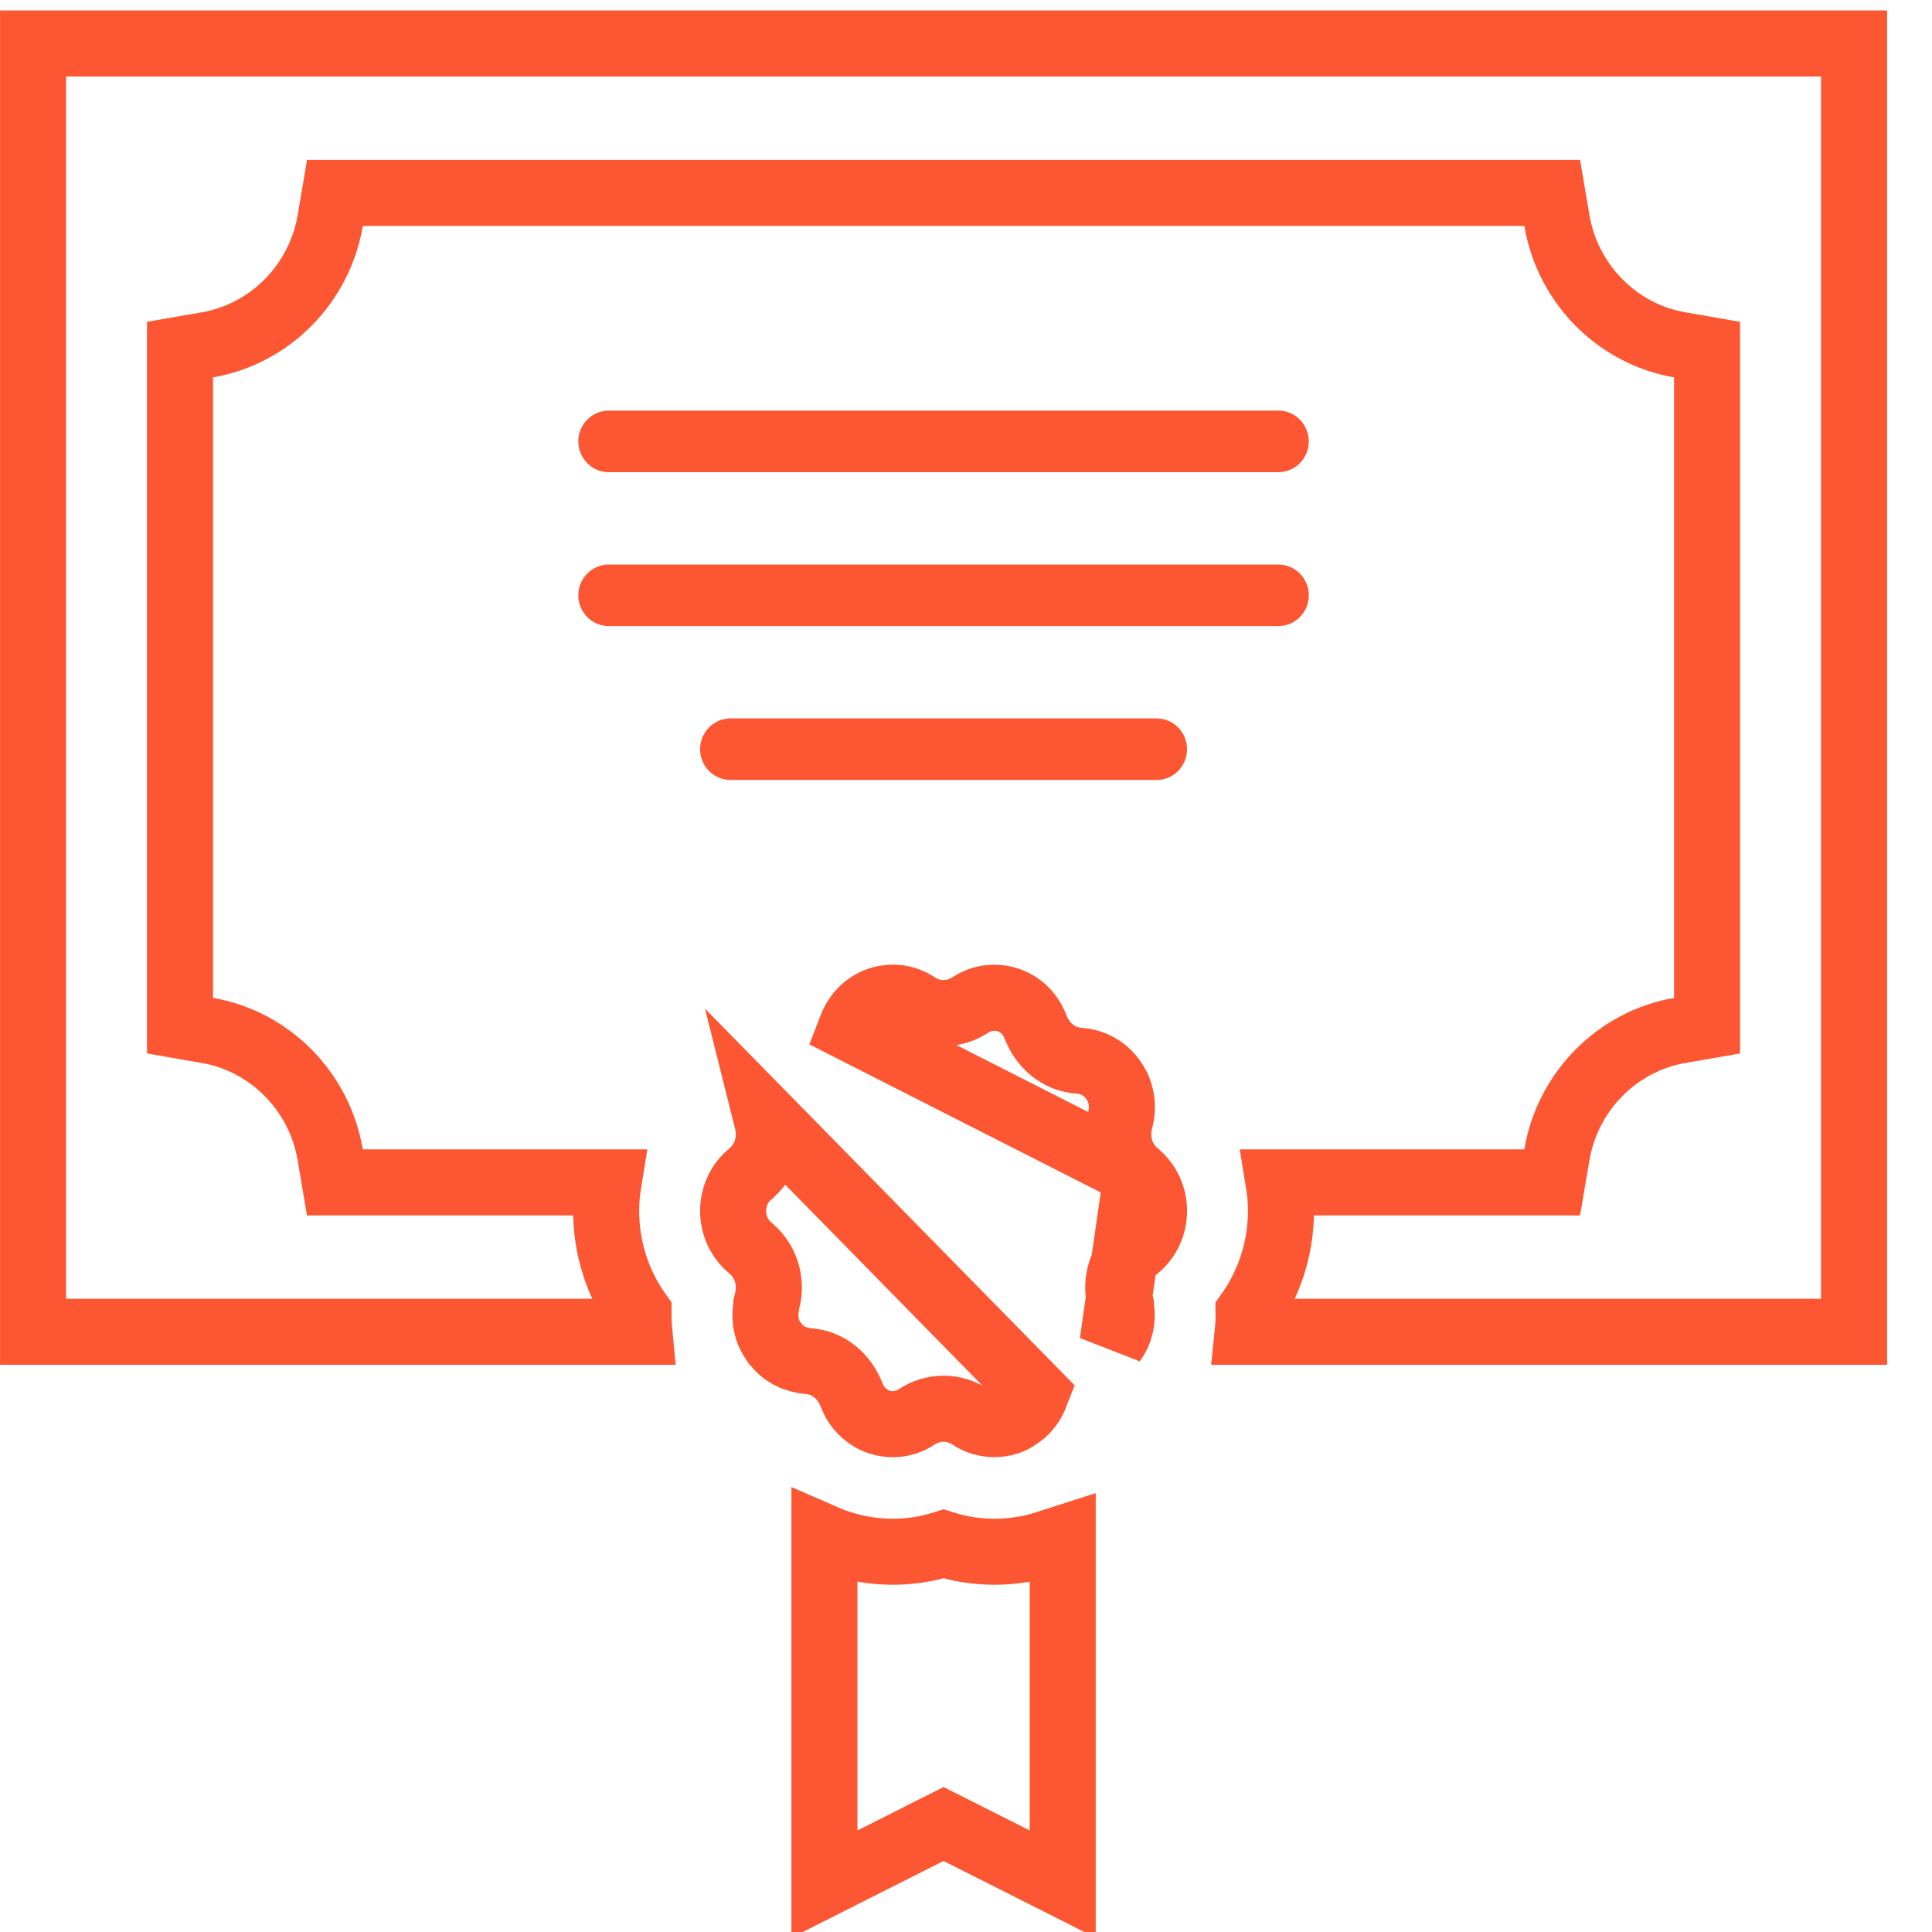 <svg width="39" height="39" viewBox="0 0 39 39" fill="none" xmlns="http://www.w3.org/2000/svg">
<path d="M6.666 23.313L6.76 23.868H7.324H12.283C12.252 24.058 12.236 24.25 12.236 24.444C12.236 25.188 12.467 25.912 12.889 26.503C12.888 26.631 12.894 26.758 12.906 26.884H0.667V0.878H37.427V26.884H25.187C25.2 26.757 25.206 26.63 25.204 26.502C25.625 25.909 25.858 25.191 25.858 24.444C25.858 24.25 25.842 24.057 25.811 23.868H30.77H31.333L31.427 23.313C31.645 22.028 32.647 21.019 33.907 20.801L34.459 20.705V20.144V7.618V7.057L33.907 6.961C32.647 6.743 31.645 5.734 31.427 4.449L31.333 3.894H30.77H7.324H6.761L6.667 4.449C6.449 5.734 5.447 6.743 4.187 6.961L3.634 7.057L3.634 7.618L3.634 20.144L3.634 20.705L4.187 20.801C5.447 21.019 6.449 22.028 6.666 23.313ZM37.479 0.878C37.479 0.878 37.479 0.878 37.479 0.878H37.479Z" stroke="#FD5632" stroke-width="1.333"/>
<path d="M22.939 23.689L22.939 23.689C22.625 23.426 22.519 23.02 22.599 22.663L22.602 22.65L22.602 22.65L22.62 22.579C22.686 22.294 22.627 22.009 22.469 21.798L22.461 21.787L22.461 21.787C22.309 21.573 22.075 21.436 21.785 21.412C21.352 21.385 21.043 21.083 20.909 20.743L20.904 20.732L20.905 20.732C20.803 20.461 20.601 20.269 20.344 20.183C20.246 20.153 20.155 20.14 20.067 20.14C19.907 20.14 19.745 20.186 19.591 20.285C19.257 20.506 18.832 20.506 18.499 20.282C18.279 20.137 18.012 20.1 17.753 20.182C17.5 20.266 17.292 20.455 17.175 20.76L22.939 23.689ZM22.939 23.689L22.946 23.694M22.939 23.689L22.946 23.694M22.946 23.694L22.949 23.696L22.964 23.711L22.98 23.726C23.176 23.899 23.296 24.163 23.296 24.444C23.296 24.725 23.176 24.989 22.98 25.162L22.98 25.162L22.977 25.165L22.928 25.209C22.622 25.471 22.52 25.872 22.599 26.224L22.599 26.224L22.602 26.237L22.62 26.312L22.621 26.313L22.626 26.334V26.357L22.633 26.405C22.67 26.657 22.608 26.904 22.47 27.088L22.459 27.104L22.459 27.104L22.946 23.694ZM15.492 22.651L15.474 22.579L20.918 28.127C20.831 28.357 20.694 28.512 20.546 28.601L20.524 28.615L20.502 28.63C20.461 28.66 20.411 28.684 20.353 28.702L20.353 28.702L20.341 28.706C20.254 28.734 20.163 28.748 20.073 28.748C19.901 28.748 19.736 28.698 19.596 28.606C19.262 28.381 18.835 28.381 18.5 28.604C18.279 28.751 18.011 28.788 17.75 28.705L17.75 28.705L17.741 28.702C17.683 28.684 17.624 28.657 17.569 28.62L17.569 28.62L17.557 28.613C17.392 28.51 17.262 28.355 17.191 28.16L17.188 28.152L17.185 28.144C17.05 27.803 16.739 27.5 16.303 27.475C16.264 27.473 16.219 27.465 16.156 27.448L16.146 27.445L16.136 27.443C15.947 27.398 15.782 27.29 15.665 27.14L15.641 27.109L15.635 27.104L15.635 27.104L15.624 27.088C15.486 26.905 15.424 26.658 15.461 26.405L15.468 26.357V26.334L15.473 26.314L15.474 26.312L15.492 26.237L15.492 26.238L15.495 26.224C15.574 25.872 15.472 25.472 15.166 25.209L15.117 25.165L15.117 25.165L15.114 25.162C14.918 24.989 14.799 24.725 14.799 24.444C14.799 24.167 14.914 23.907 15.105 23.734L15.124 23.719L15.152 23.696L15.177 23.67L15.185 23.662C15.476 23.399 15.572 23.009 15.495 22.664L15.495 22.664L15.492 22.651Z" stroke="#FD5632" stroke-width="1.333"/>
<path d="M21.1 31.168L21.452 31.055V38.033L19.347 36.971L19.047 36.82L18.747 36.971L16.642 38.033L16.642 31.036C16.754 31.085 16.867 31.127 16.978 31.163L16.978 31.163L16.98 31.163C17.32 31.27 17.67 31.324 18.027 31.324C18.375 31.324 18.718 31.27 19.047 31.166C19.376 31.27 19.72 31.324 20.073 31.324C20.427 31.324 20.778 31.271 21.1 31.168Z" stroke="#FD5632" stroke-width="1.333"/>
<path d="M12.289 9.532H25.805C26.145 9.532 26.42 9.253 26.42 8.91C26.42 8.567 26.145 8.289 25.805 8.289H12.289C11.95 8.289 11.674 8.567 11.674 8.91C11.674 9.253 11.95 9.532 12.289 9.532Z" fill="#FD5632"/>
<path d="M12.289 12.638H25.805C26.145 12.638 26.42 12.36 26.42 12.017C26.42 11.674 26.145 11.396 25.805 11.396H12.289C11.95 11.396 11.674 11.674 11.674 12.017C11.674 12.36 11.95 12.638 12.289 12.638Z" fill="#FD5632"/>
<path d="M23.348 14.502H14.746C14.407 14.502 14.132 14.781 14.132 15.123C14.132 15.466 14.407 15.745 14.746 15.745H23.348C23.687 15.745 23.962 15.466 23.962 15.123C23.962 14.781 23.687 14.502 23.348 14.502Z" fill="#FD5632"/>
</svg>
